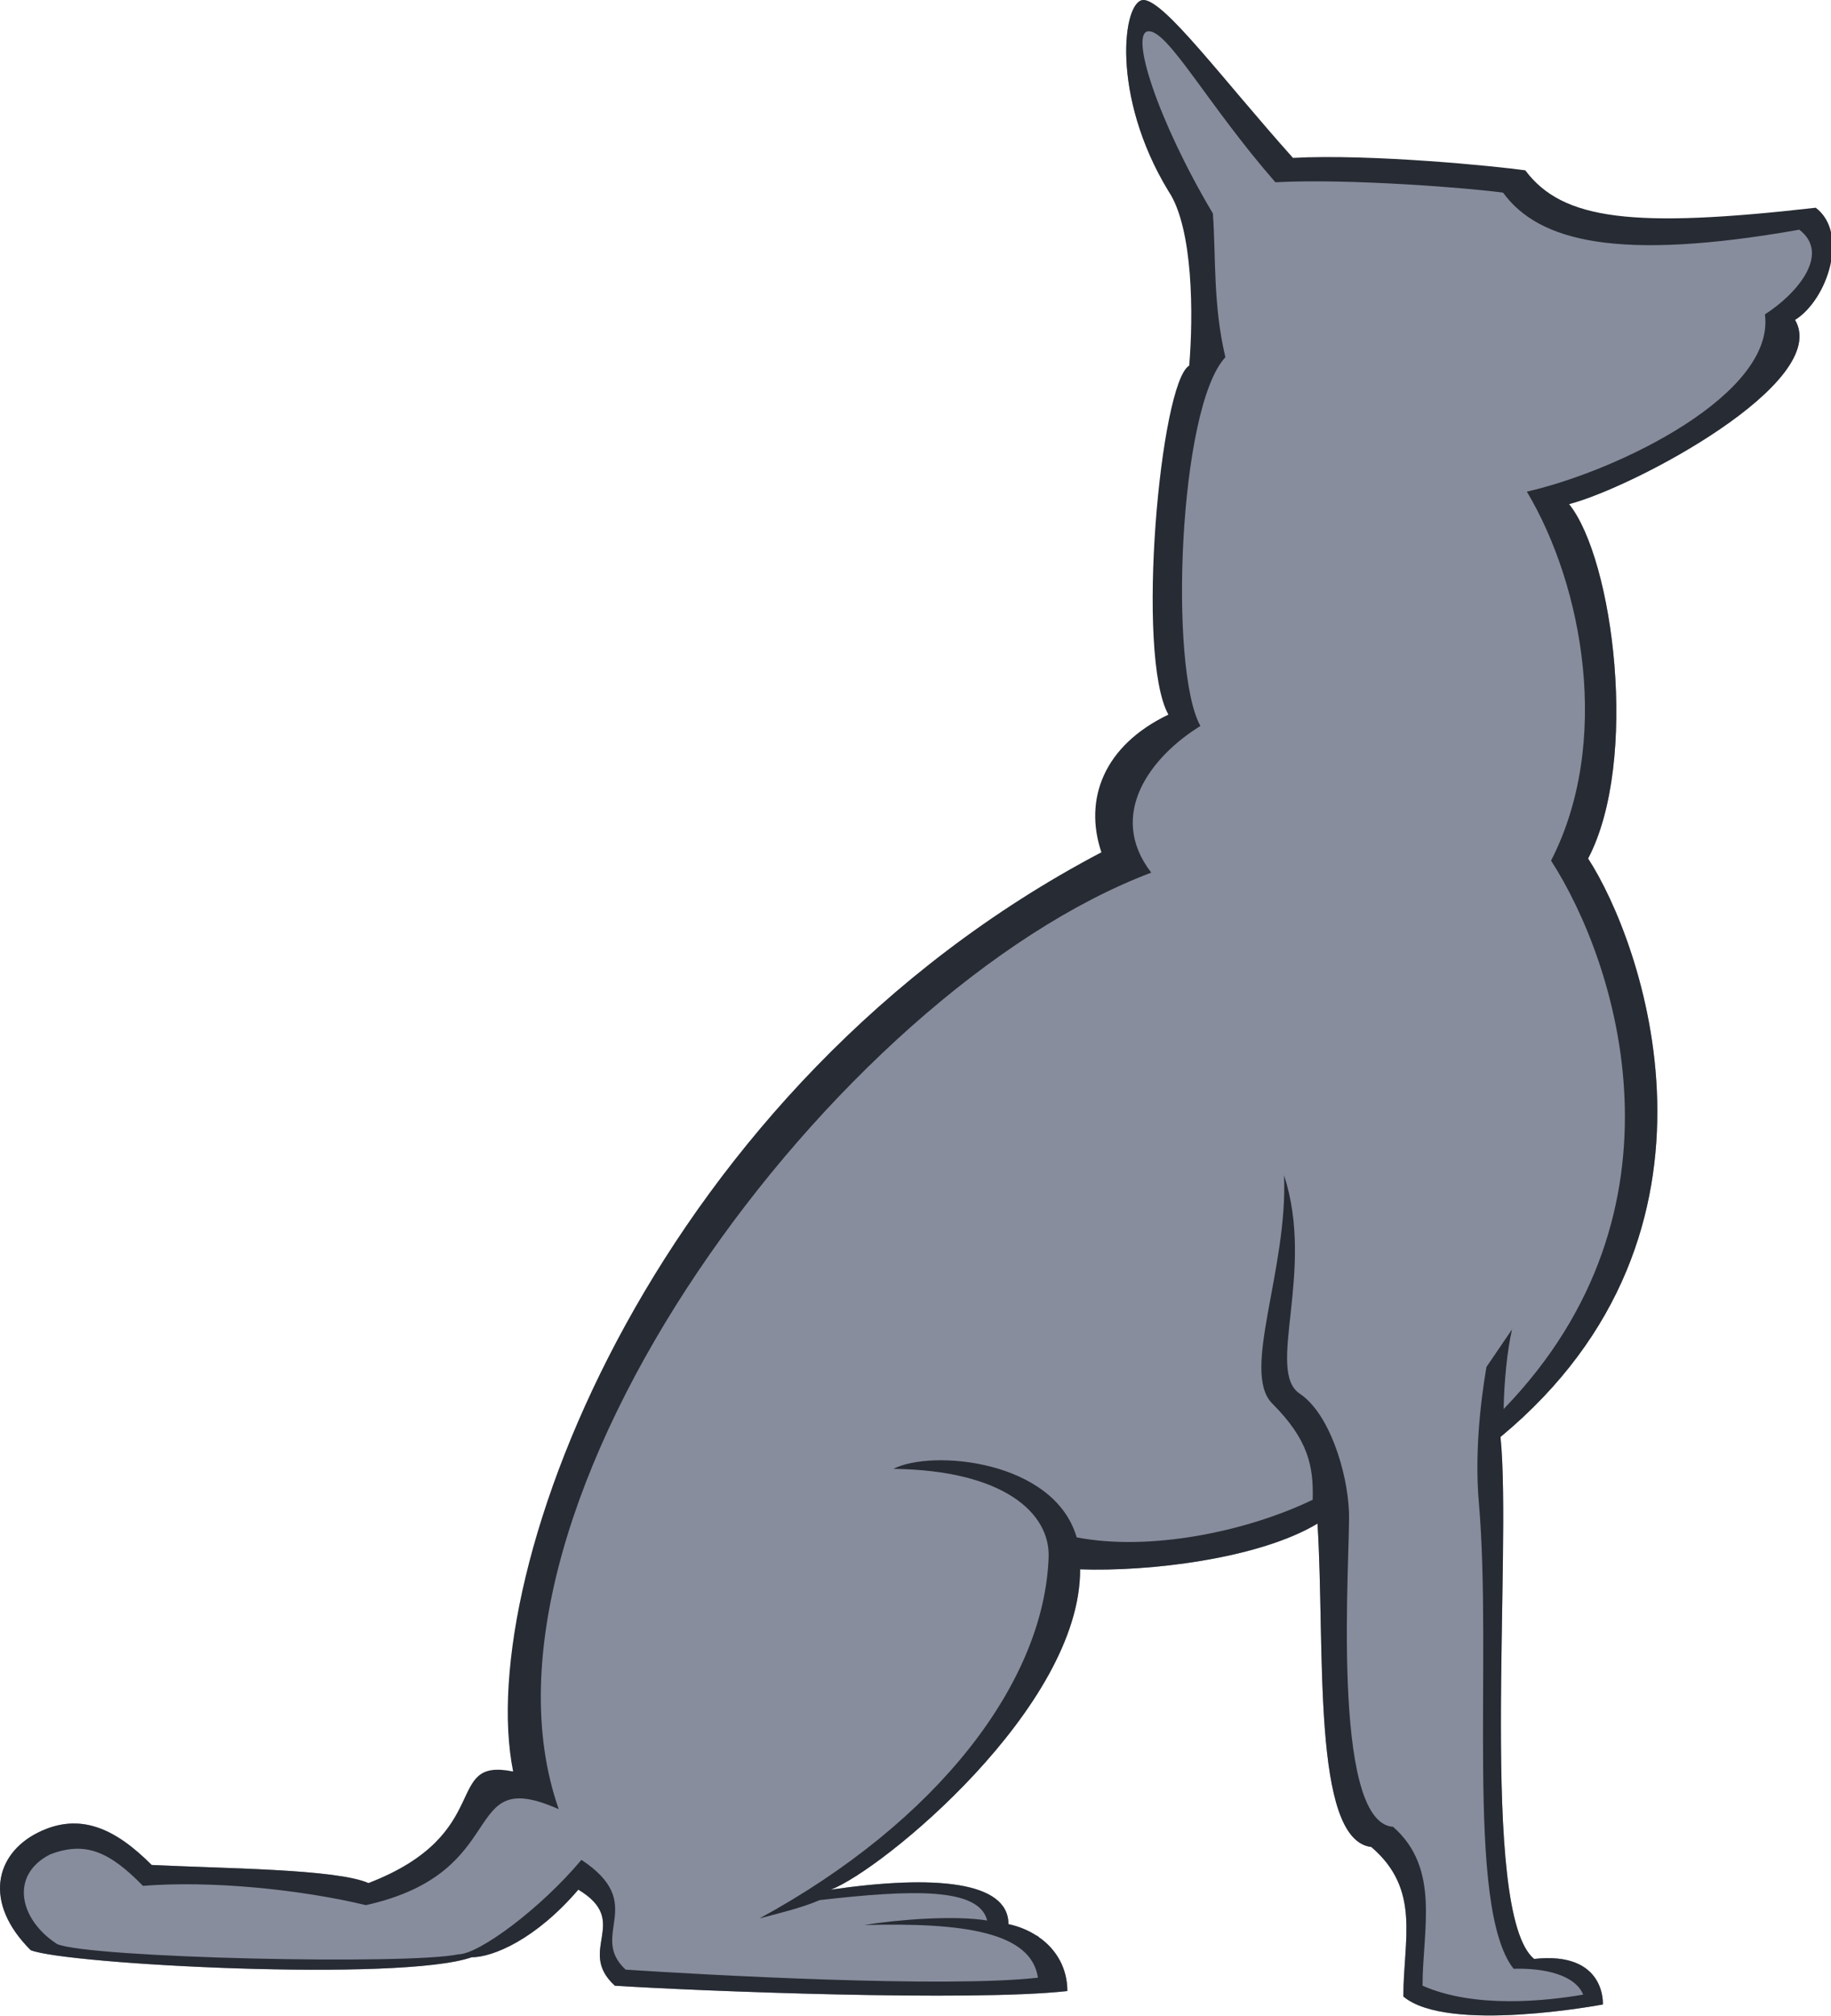 <?xml version="1.0" encoding="utf-8"?>
<!DOCTYPE svg PUBLIC "-//W3C//DTD SVG 1.1//EN" "http://www.w3.org/Graphics/SVG/1.1/DTD/svg11.dtd">
<svg version="1.1" id="silouhette-chien02" xmlns="http://www.w3.org/2000/svg" xmlns:xlink="http://www.w3.org/1999/xlink" x="0px" y="0px"
	 width="129px" height="142px" viewBox="0 0 129 142" enable-background="new 0 0 129 142" xml:space="preserve">
<path fill="#888D9E" d="M127.325,14.877c-12.859,1.466-17.498,1.647-20.127-1.864c-2.049-0.292-11.217-1.41-16.772-1.118
	C85.454,6.335,82.028,0,80.563,0c-1.462,0-2.338,6.73,1.76,13.459c1.754,2.636,3.178,7.972,2.885,11.48
	c-2.045,1.172-5.219,21.299-2.885,25.395c-2.24,2.525-4.706,7.022-3.451,10.759C47.596,77.526,34.675,111.496,37.5,125.572
	c-5.01-1.004-2.518,3.565-11.537,7.071c-2.256-1.002-10.265-1.026-15.277-1.278c-2.502-2.507-5.016-3.78-8.021-2.276
	c-3.007,1.507-3.861,4.933-0.501,8.278c2.503,1.003,26.054,2.255,31.065,0.499c1.503,0,4.511-1.255,7.517-4.763
	c3.758,2.257-0.181,4.259,2.574,6.766c5.847,0.378,25.088,1.132,31.879,0.378c0-1.555-0.731-2.928-2.041-3.82
	c-0.012-0.018-0.021-0.028-0.033-0.047c-0.029-0.013-0.057-0.023-0.086-0.033c-0.564-0.363-1.223-0.651-1.99-0.816
	c0-3.017-5.188-3.489-12.515-2.427c3.611-1.376,17.609-12.852,17.564-22.563c4.799,0.174,12.566-0.727,16.725-3.222
	c0.554,8.732-0.439,22.278,3.793,22.78c3.509,3.006,2.256,6.516,2.256,10.53c3.115,2.635,14.055,0.562,14.055,0.562
	s0.252-3.771-4.842-3.207c-3.913-3.202-1.539-28.725-2.371-36.765c17.488-14.497,9.9-35.033,6.173-40.744
	c3.61-6.881,1.786-21.084-1.343-24.965c4.623-1.211,18.49-8.585,15.924-12.976C128.805,21.072,129.665,16.635,127.325,14.877z"/>
<path fill="#272B33" d="M127.924,14.632c-12.858,1.467-17.832,0.878-20.462-2.634c-2.048-0.291-10.813-1.169-16.369-0.878
	C86.12,5.562,82.028,0,80.563,0c-1.462,0-2.338,6.73,1.76,13.459c1.754,2.636,1.754,8.784,1.461,12.293
	c-2.044,1.172-3.795,20.486-1.461,24.582c-4.569,2.188-5.98,5.964-4.727,9.7c-31.276,16.434-44.271,50.67-41.445,64.746
	c-5.01-1.005-1.169,4.357-10.188,7.863c-2.256-1.002-10.265-1.026-15.277-1.278c-2.502-2.507-5.016-3.78-8.021-2.276
	c-3.007,1.507-3.861,4.933-0.501,8.278c2.503,1.003,26.054,2.255,31.065,0.499c1.503,0,4.511-1.255,7.517-4.763
	c3.758,2.257-0.181,4.259,2.574,6.766c5.847,0.378,25.088,1.132,31.879,0.378c0-1.555-0.731-2.928-2.041-3.82
	c-0.012-0.018-0.021-0.028-0.033-0.047c-0.029-0.013-0.057-0.023-0.086-0.033c-0.564-0.363-1.223-0.651-1.99-0.816
	c0-3.017-5.188-3.489-12.515-2.427c3.611-1.376,17.609-12.852,17.564-22.563c4.799,0.174,12.566-0.727,16.725-3.222
	c0.554,8.732-0.439,22.278,3.793,22.78c3.509,3.006,2.256,6.516,2.256,10.53c3.115,2.635,14.055,0.562,14.055,0.562
	s0.252-3.771-4.842-3.207c-3.913-3.202-1.539-28.725-2.371-36.765c17.488-14.497,9.9-35.033,6.173-40.744
	c3.61-6.881,1.786-21.084-1.343-24.965c4.623-1.211,18.49-8.585,15.924-12.976C128.805,21.072,130.265,16.39,127.924,14.632z
	 M124.343,22.144c0.746,5.591-10.249,10.995-16.771,12.487c3.99,6.685,5.963,17.702,1.705,25.989
	c4.631,7.182,10.285,24.562-3.342,38.63c0.036-1.934,0.25-4.11,0.592-5.61l-1.803,2.647c-0.454,2.646-0.82,6.219-0.537,9.506
	c0.971,11.229-0.97,28.555,2.45,32.884c2.2-0.064,4.339,0.439,4.904,1.821c-2.579,0.439-7.606,1.006-11.319-0.629
	c0-3.929,1.281-8.246-2.073-11.191c-4.483-0.298-2.999-19.374-3.11-22.191c-0.11-2.815-1.386-6.932-3.464-8.317
	c-2.433-1.619,1.108-8.593-1.11-15.385c0.277,6.654-3.049,13.86-0.83,16.078c2.564,2.565,2.91,4.436,2.848,6.778
	c-4.739,2.283-11.543,3.635-16.627,2.648c-1.592-5.452-10.206-6.214-12.917-4.825c7.769,0.097,11.049,3.11,10.94,6.225
	c-0.313,8.813-7.809,18.606-20.377,25.445c1.386-0.369,2.958-0.74,4.252-1.294c6.467-0.738,11.22-0.913,11.794,1.438
	c-2.28-0.381-6.319-0.069-8.652,0.318c7.022-0.185,11.756,0.501,12.229,3.709c-6.494,0.738-23.459-0.197-29.049-0.567
	c-2.635-2.453,1.603-4.621-3.113-7.733c-2.874,3.433-7.228,6.654-8.665,6.654c-3.583,0.756-25.873,0.264-28.268-0.719
	c-2.641-1.696-3.386-4.837-0.51-6.314c2.453-0.943,4.156-0.244,6.55,2.21c4.716-0.378,10.992,0.229,15.708,1.359
	c10.49-2.33,6.448-9.926,13.587-6.758c-7.454-21.245,19.567-57.584,41.745-65.971c-3.168-4.1,0-8.2,3.463-10.328
	c-2.233-4.01-1.541-22.45,1.758-25.974c-0.879-3.74-0.658-7.042-0.879-10.125c-3.915-6.585-5.916-12.838-4.518-12.838
	c1.401,0,4.168,5.193,8.92,10.638c5.313-0.286,14.084,0.445,16.041,0.732c2.517,3.437,8.06,4.866,20.873,2.609
	C129.004,17.899,126.583,20.713,124.343,22.144z"/>
</svg>
